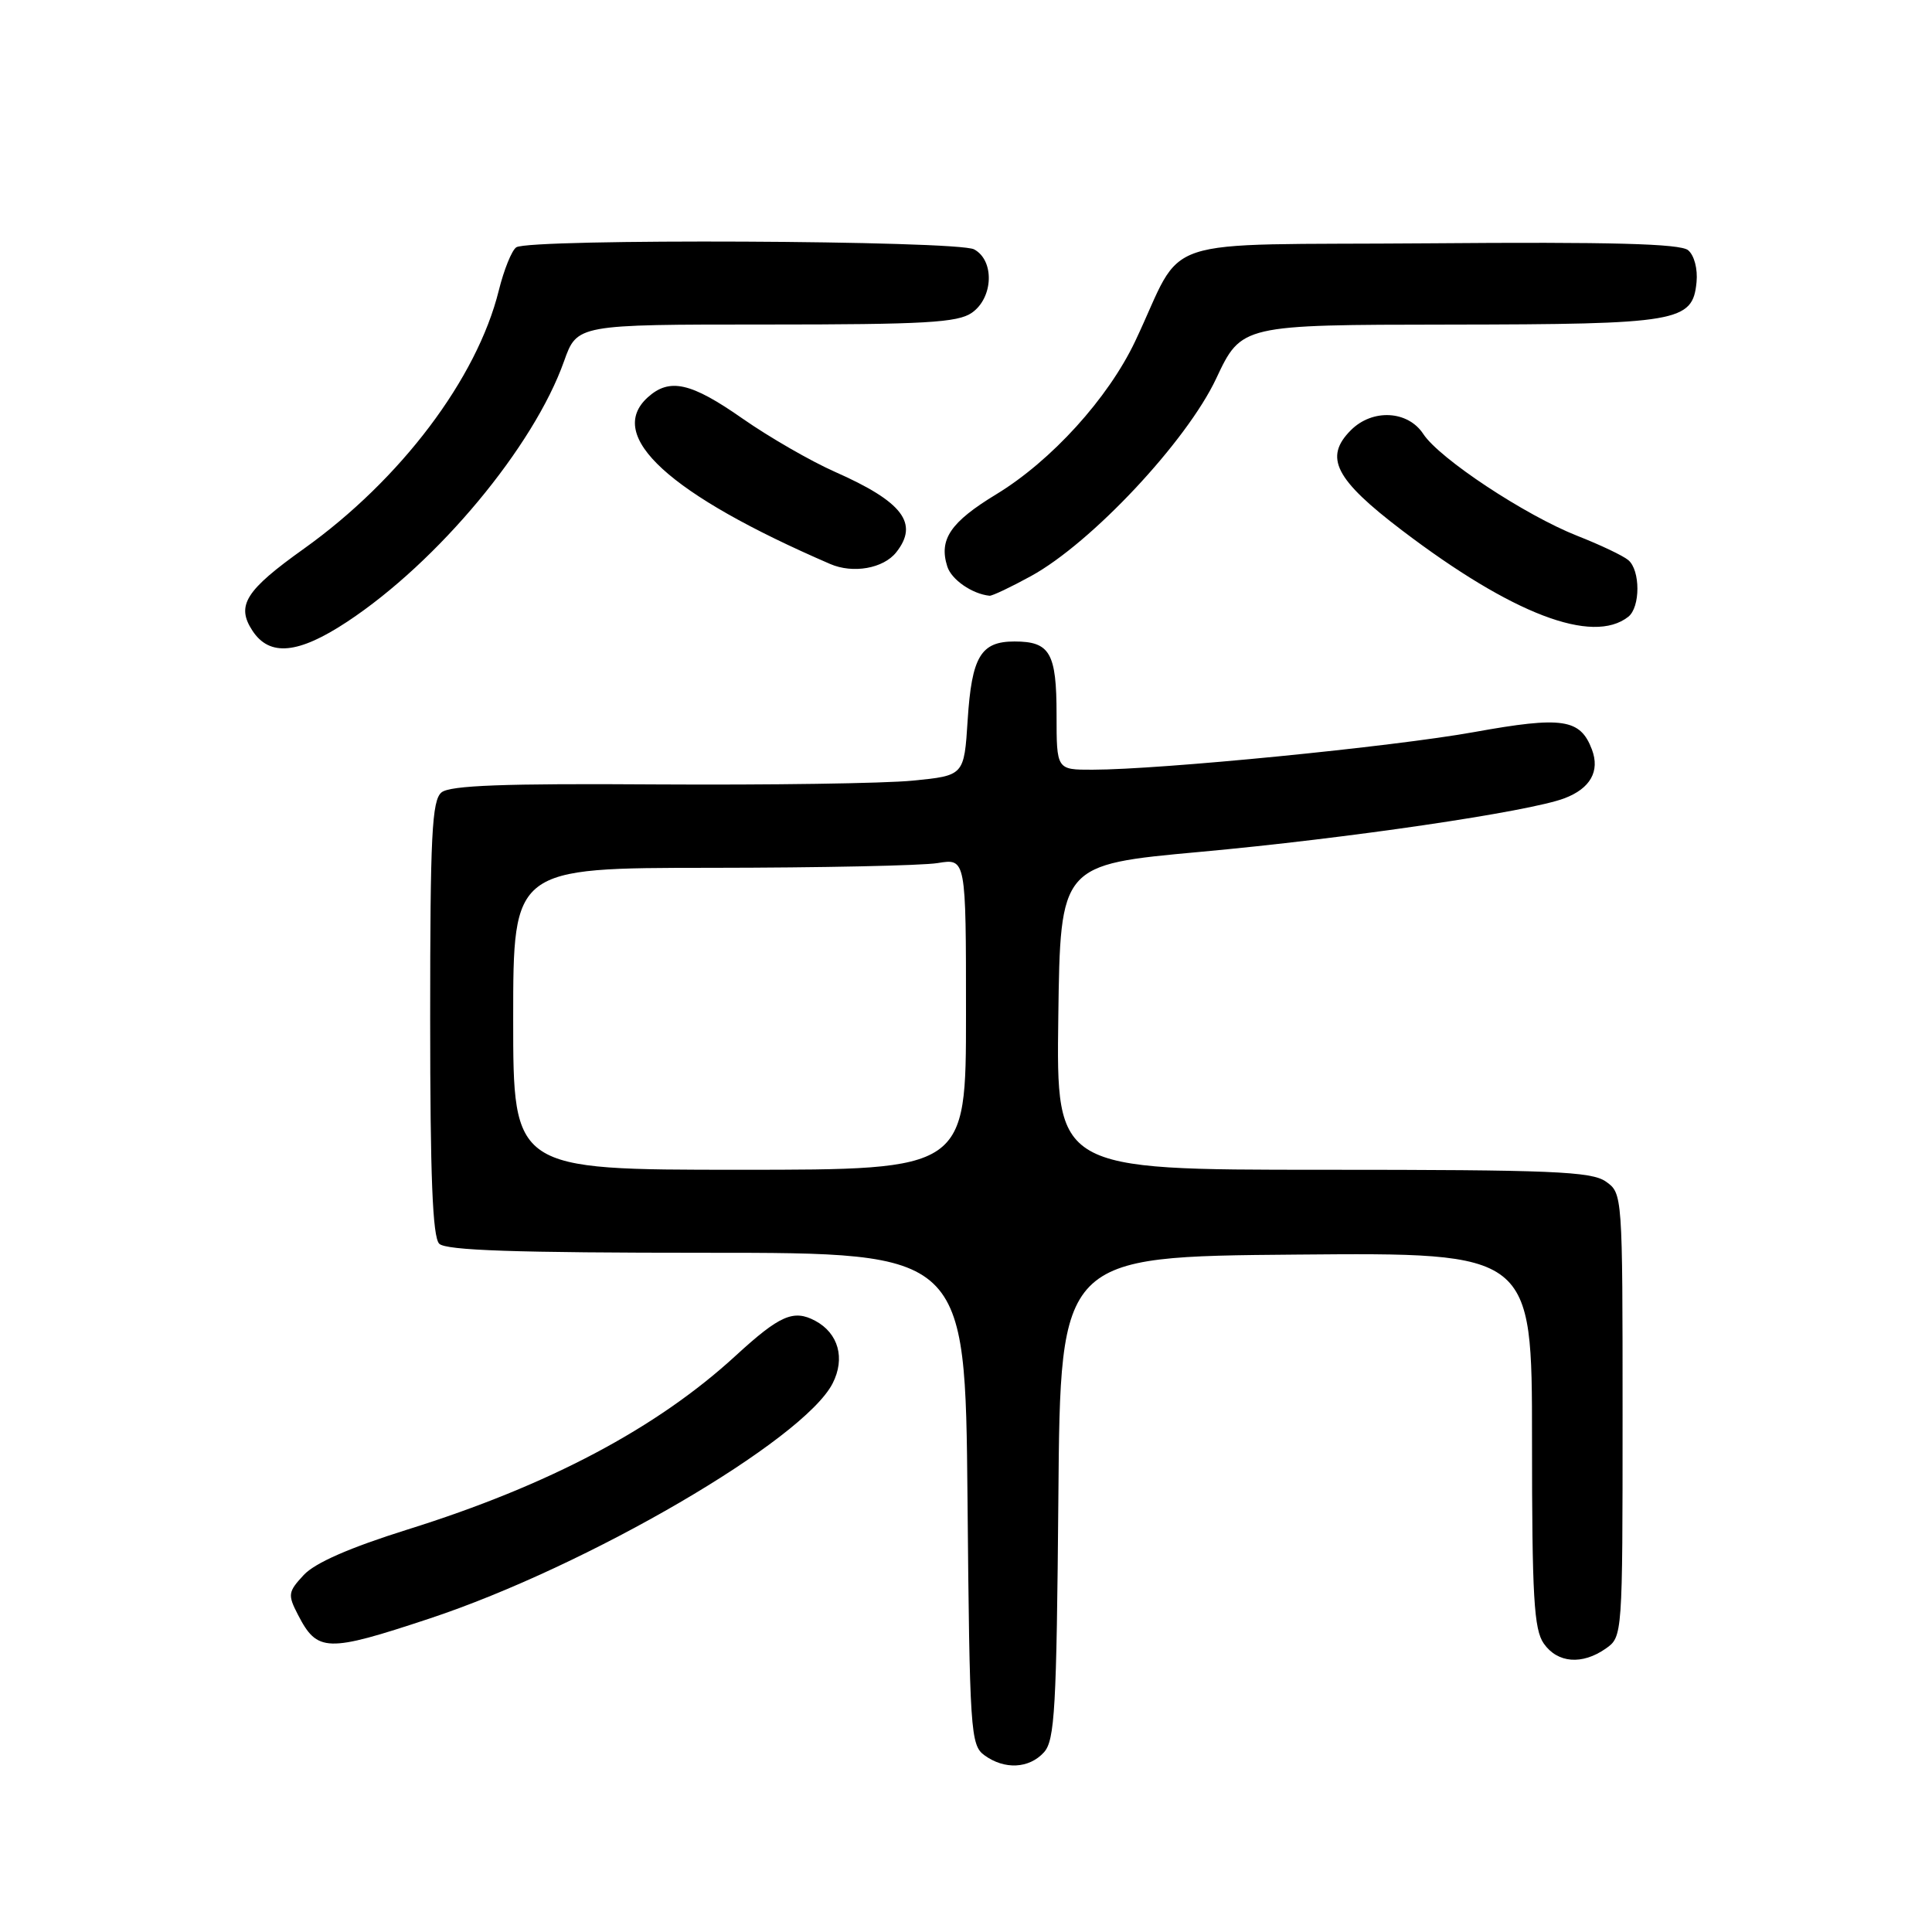 <?xml version="1.0" encoding="UTF-8" standalone="no"?>
<!DOCTYPE svg PUBLIC "-//W3C//DTD SVG 1.1//EN" "http://www.w3.org/Graphics/SVG/1.1/DTD/svg11.dtd" >
<svg xmlns="http://www.w3.org/2000/svg" xmlns:xlink="http://www.w3.org/1999/xlink" version="1.1" viewBox="0 0 256 256">
 <g >
 <path fill="currentColor"
d=" M 138.33 232.19 C 139.77 230.60 140.00 226.40 140.24 198.44 C 140.50 166.50 140.50 166.50 171.75 166.24 C 203.00 165.97 203.00 165.97 203.00 190.76 C 203.00 211.58 203.25 215.91 204.56 217.78 C 206.38 220.38 209.64 220.64 212.78 218.44 C 214.99 216.89 215.00 216.73 215.00 187.50 C 215.00 158.27 214.99 158.11 212.78 156.56 C 210.87 155.22 205.59 155.00 175.26 155.00 C 139.96 155.00 139.96 155.00 140.23 134.78 C 140.50 114.57 140.50 114.57 159.00 112.88 C 178.52 111.10 202.60 107.56 207.29 105.78 C 210.73 104.48 212.02 102.19 210.94 99.32 C 209.40 95.24 207.05 94.89 195.35 97.00 C 184.55 98.95 153.80 101.98 144.75 101.99 C 140.00 102.00 140.00 102.00 140.00 94.70 C 140.00 86.50 139.13 85.00 134.42 85.00 C 129.96 85.00 128.76 87.00 128.22 95.42 C 127.75 102.77 127.75 102.77 120.92 103.44 C 117.17 103.81 101.92 104.03 87.04 103.94 C 66.74 103.80 59.62 104.07 58.50 105.00 C 57.23 106.05 57.00 110.68 57.00 134.92 C 57.00 155.89 57.32 163.92 58.20 164.80 C 59.09 165.69 68.34 166.00 93.65 166.00 C 127.90 166.00 127.90 166.00 128.20 198.58 C 128.48 229.49 128.60 231.24 130.44 232.58 C 133.10 234.52 136.36 234.36 138.33 232.19 Z  M 56.87 214.48 C 77.84 207.54 106.48 190.84 110.33 183.30 C 112.02 179.98 111.10 176.66 108.02 175.01 C 105.15 173.48 103.32 174.28 97.50 179.62 C 87.03 189.24 72.74 196.81 54.00 202.67 C 46.35 205.07 41.75 207.08 40.25 208.69 C 38.16 210.94 38.11 211.31 39.48 213.96 C 42.05 218.94 43.29 218.98 56.87 214.48 Z  M 46.01 82.38 C 58.03 74.44 70.72 59.19 74.74 47.86 C 76.47 43.00 76.47 43.00 101.51 43.00 C 122.56 43.00 126.91 42.75 128.78 41.44 C 131.63 39.45 131.80 34.50 129.07 33.04 C 126.84 31.85 70.15 31.59 68.41 32.77 C 67.81 33.17 66.77 35.75 66.09 38.50 C 63.20 50.16 53.09 63.55 40.28 72.70 C 32.52 78.23 31.26 80.23 33.45 83.57 C 35.72 87.03 39.51 86.67 46.01 82.38 Z  M 215.75 81.73 C 217.37 80.47 217.37 75.55 215.75 74.21 C 215.06 73.63 212.03 72.19 209.02 71.01 C 202.08 68.27 190.73 60.77 188.59 57.50 C 186.55 54.39 181.86 54.14 179.00 57.00 C 175.40 60.60 176.89 63.52 185.78 70.28 C 200.37 81.37 211.02 85.44 215.75 81.73 Z  M 136.62 76.33 C 144.63 71.94 157.24 58.48 161.15 50.16 C 164.50 43.04 164.50 43.04 192.00 43.01 C 222.47 42.97 224.28 42.66 224.80 37.39 C 224.97 35.64 224.50 33.83 223.68 33.15 C 222.64 32.29 213.49 32.04 189.38 32.24 C 152.26 32.53 157.21 30.89 150.42 45.21 C 146.84 52.77 139.32 61.05 132.02 65.49 C 125.94 69.18 124.38 71.48 125.52 75.06 C 126.07 76.81 128.81 78.70 131.12 78.94 C 131.47 78.97 133.94 77.80 136.62 76.33 Z  M 118.75 73.19 C 121.80 69.35 119.62 66.49 110.61 62.51 C 107.41 61.09 101.91 57.92 98.40 55.47 C 91.54 50.67 88.72 50.04 85.83 52.65 C 80.19 57.76 88.67 65.51 110.00 74.73 C 113.02 76.04 117.05 75.33 118.75 73.19 Z  M 68.00 135.00 C 68.00 115.00 68.00 115.00 94.25 114.99 C 108.69 114.98 122.19 114.70 124.25 114.36 C 128.00 113.74 128.00 113.74 128.00 134.37 C 128.00 155.00 128.00 155.00 98.00 155.00 C 68.00 155.00 68.00 155.00 68.00 135.00 Z "/>
</g>
</svg>